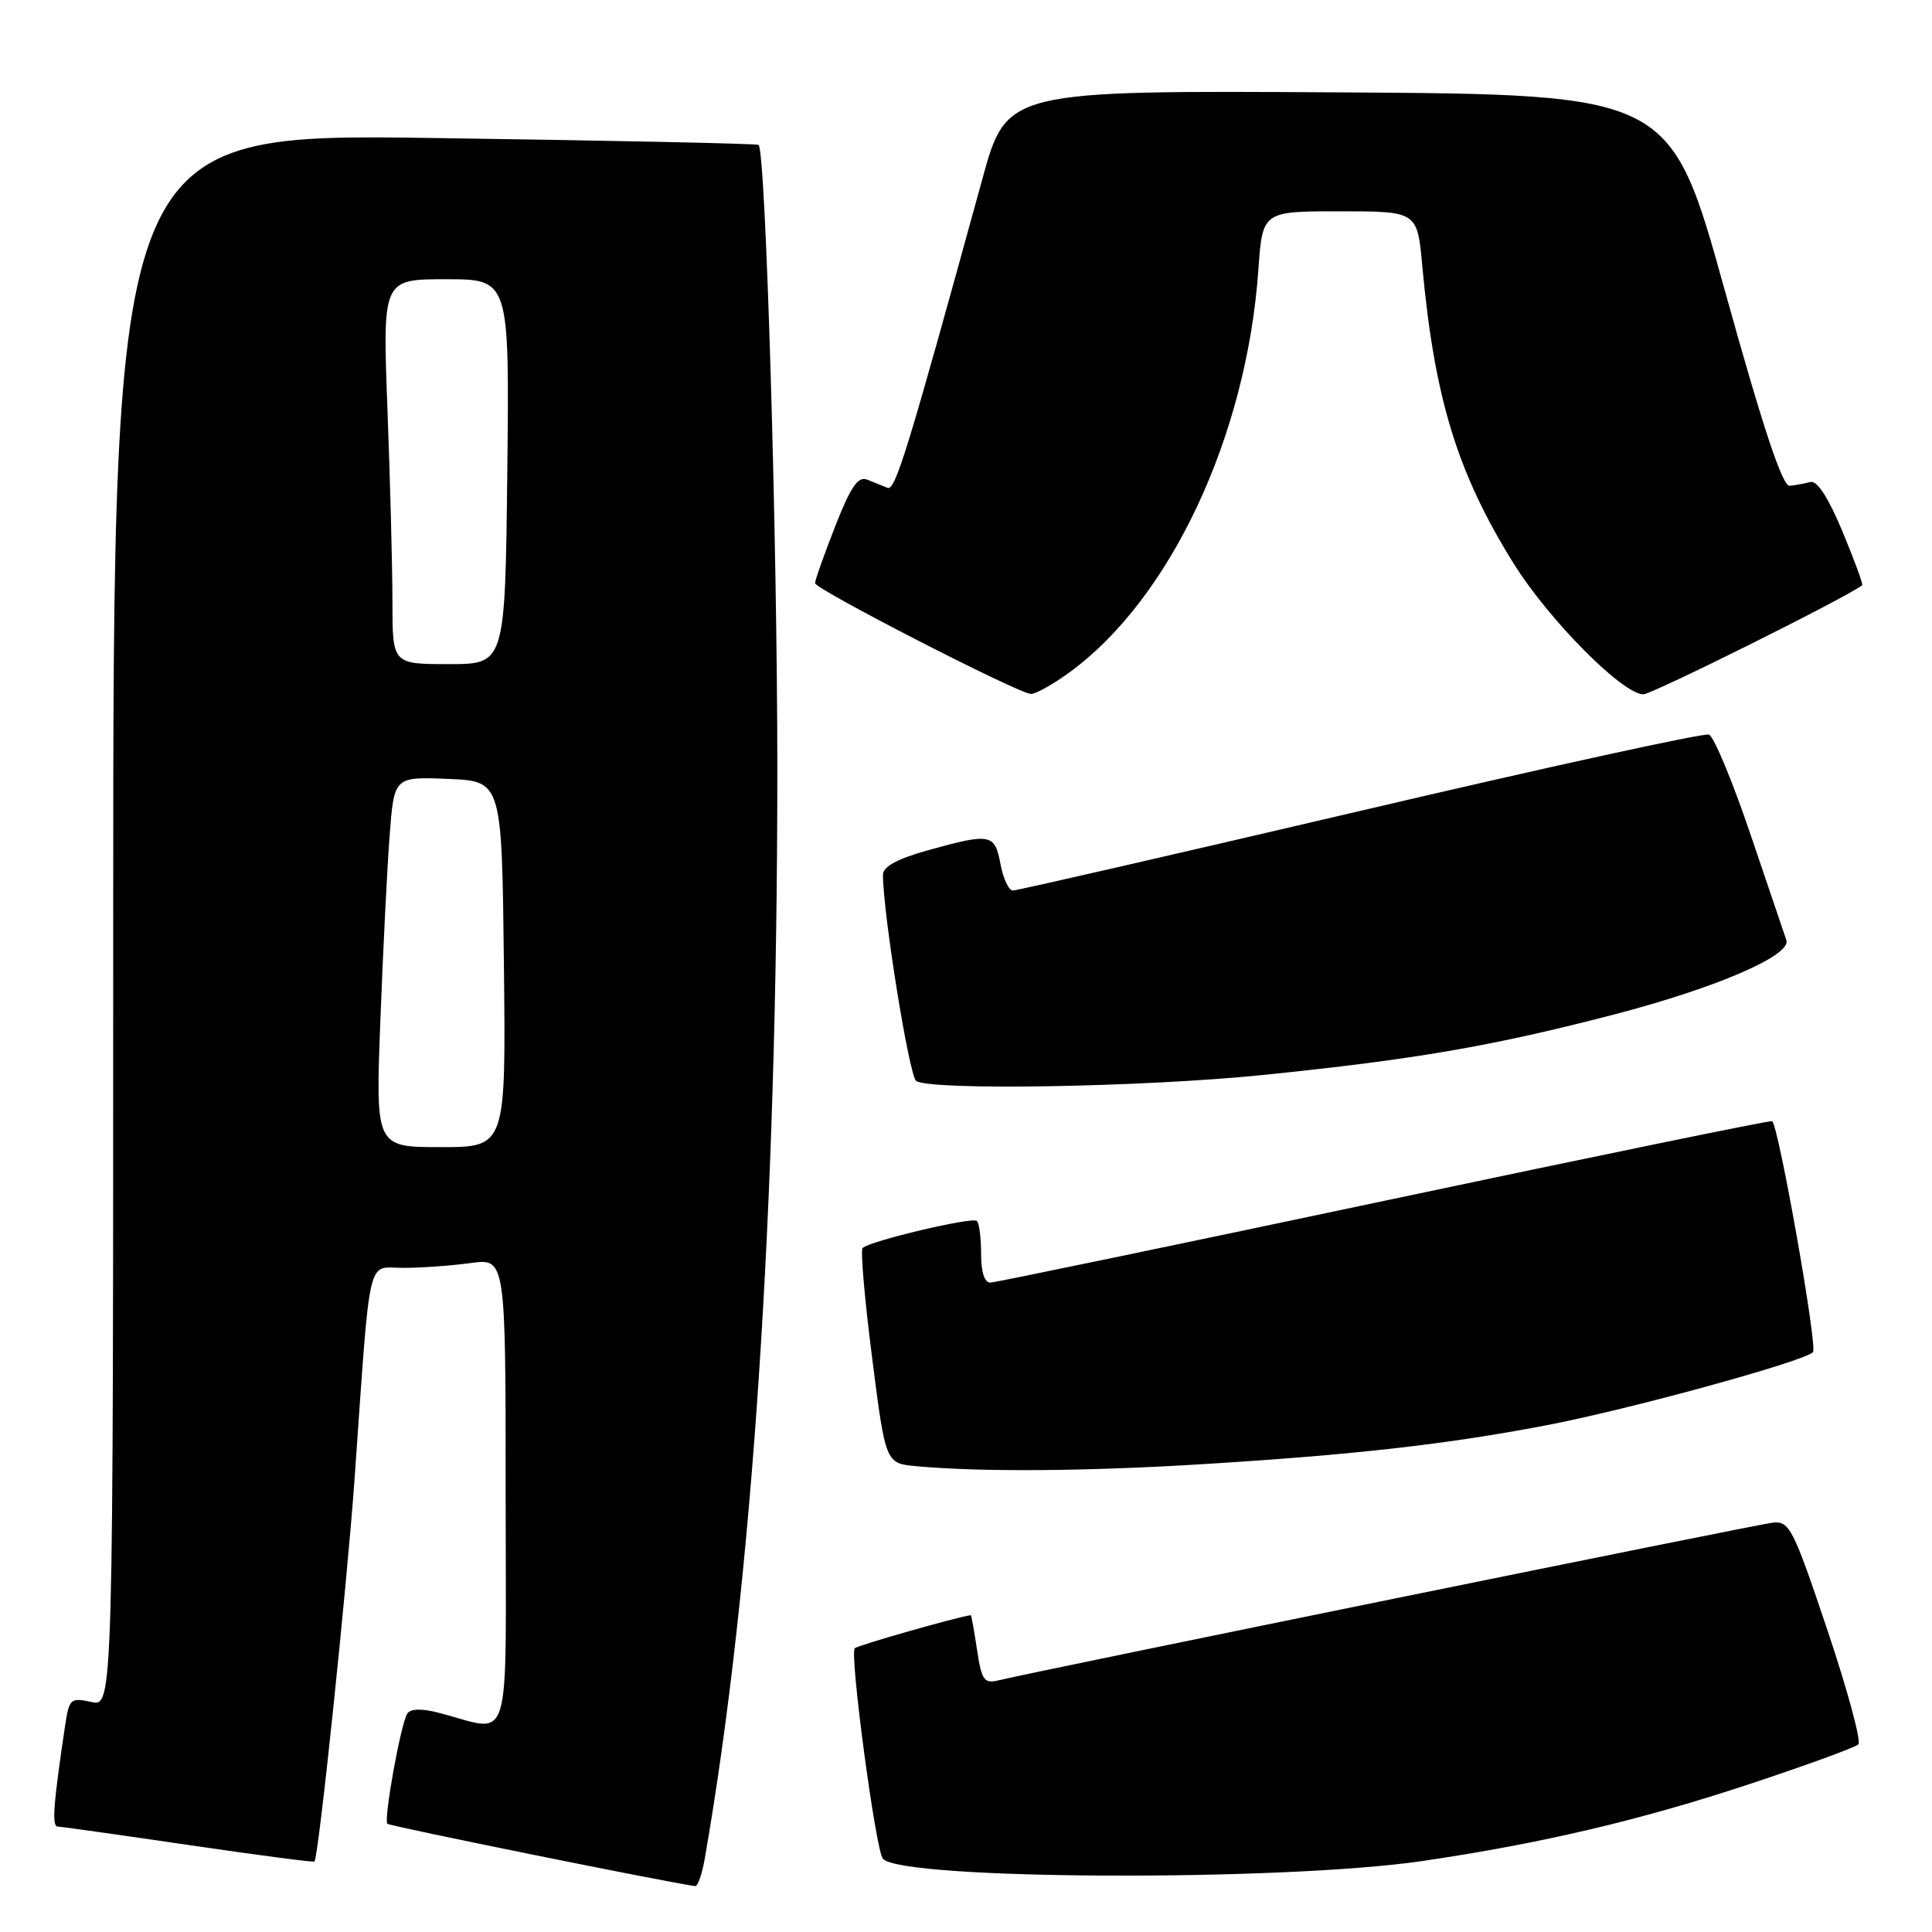 <?xml version="1.0" encoding="UTF-8" standalone="no"?>
<!DOCTYPE svg PUBLIC "-//W3C//DTD SVG 1.1//EN" "http://www.w3.org/Graphics/SVG/1.1/DTD/svg11.dtd" >
<svg xmlns="http://www.w3.org/2000/svg" xmlns:xlink="http://www.w3.org/1999/xlink" version="1.1" viewBox="0 0 256 256">
 <g >
 <path fill="currentColor"
d=" M 93.39 246.25 C 99.67 210.22 103.00 160.18 103.00 102.01 C 103.00 71.44 101.47 20.15 100.52 19.20 C 100.36 19.03 81.05 18.62 57.61 18.29 C 15.00 17.68 15.00 17.68 15.00 121.92 C 15.00 226.16 15.00 226.16 12.10 225.52 C 9.35 224.92 9.16 225.09 8.62 228.69 C 7.06 239.15 6.85 242.00 7.64 242.03 C 8.11 242.04 15.91 243.14 24.97 244.47 C 34.03 245.80 41.55 246.79 41.67 246.66 C 42.21 246.12 45.97 210.16 46.98 196.00 C 49.14 165.41 48.54 168.00 53.44 168.00 C 55.79 168.00 59.81 167.71 62.36 167.36 C 67.00 166.73 67.00 166.73 67.00 197.88 C 67.00 232.85 68.04 229.47 58.04 226.93 C 55.83 226.36 54.36 226.41 53.96 227.07 C 53.09 228.47 50.81 241.14 51.33 241.66 C 51.65 241.98 88.40 249.42 92.12 249.92 C 92.46 249.96 93.03 248.31 93.39 246.25 Z  M 188.50 246.59 C 204.37 244.25 217.47 241.16 232.00 236.34 C 239.43 233.88 245.83 231.54 246.24 231.14 C 246.65 230.74 244.80 223.91 242.13 215.96 C 237.59 202.46 237.11 201.52 234.89 201.76 C 232.74 202.00 137.60 221.38 132.32 222.65 C 130.40 223.12 130.07 222.66 129.46 218.59 C 129.08 216.07 128.71 214.01 128.64 214.02 C 126.87 214.24 113.66 218.01 113.26 218.40 C 112.55 219.12 116.04 245.24 116.99 246.30 C 119.51 249.12 170.01 249.32 188.50 246.59 Z  M 159.50 194.00 C 179.54 192.76 191.63 191.39 204.89 188.86 C 215.83 186.77 238.98 180.42 240.23 179.17 C 240.87 178.53 235.69 149.24 234.82 148.56 C 234.64 148.42 211.55 153.16 183.50 159.10 C 155.45 165.04 131.94 169.92 131.25 169.95 C 130.46 169.98 130.00 168.59 130.00 166.17 C 130.00 164.06 129.75 162.08 129.45 161.78 C 128.87 161.21 115.22 164.44 114.30 165.37 C 114.01 165.66 114.57 172.20 115.56 179.90 C 117.34 193.90 117.34 193.90 121.42 194.28 C 129.95 195.06 144.07 194.96 159.50 194.00 Z  M 167.24 142.45 C 187.51 140.39 197.81 138.61 213.97 134.40 C 227.45 130.88 237.41 126.58 236.70 124.57 C 236.49 123.98 234.37 117.72 231.98 110.65 C 229.59 103.58 227.10 97.59 226.45 97.34 C 225.80 97.09 205.00 101.64 180.23 107.45 C 155.46 113.25 134.75 118.00 134.21 118.00 C 133.67 118.00 132.93 116.42 132.57 114.50 C 131.81 110.46 131.27 110.36 122.98 112.66 C 118.89 113.80 117.00 114.83 117.00 115.91 C 116.99 120.95 120.48 142.62 121.40 143.23 C 123.34 144.53 151.50 144.05 167.24 142.45 Z  M 141.63 89.15 C 155.03 79.45 165.19 57.84 166.74 35.75 C 167.29 28.00 167.29 28.00 177.54 28.00 C 187.80 28.00 187.80 28.00 188.46 35.25 C 190.08 52.83 193.11 62.69 200.56 74.66 C 205.22 82.13 215.00 92.00 217.75 92.00 C 218.92 92.00 245.09 78.95 246.75 77.54 C 246.89 77.42 245.71 74.21 244.13 70.41 C 242.25 65.90 240.78 63.63 239.88 63.87 C 239.12 64.07 237.89 64.30 237.14 64.37 C 236.18 64.46 233.62 56.74 228.55 38.50 C 221.33 12.50 221.33 12.50 177.36 12.24 C 133.39 11.98 133.39 11.98 130.16 23.74 C 120.24 59.83 118.63 65.07 117.60 64.64 C 116.99 64.40 115.79 63.91 114.92 63.56 C 113.70 63.06 112.74 64.46 110.67 69.73 C 109.20 73.48 108.00 76.87 108.00 77.27 C 108.00 78.07 134.87 91.87 136.60 91.95 C 137.20 91.98 139.47 90.72 141.63 89.15 Z  M 50.40 135.25 C 50.75 126.04 51.30 114.99 51.63 110.71 C 52.22 102.92 52.22 102.92 59.36 103.21 C 66.50 103.50 66.50 103.50 66.77 127.75 C 67.04 152.00 67.04 152.00 58.40 152.00 C 49.76 152.00 49.76 152.00 50.40 135.25 Z  M 52.00 79.75 C 52.00 75.21 51.70 63.74 51.34 54.25 C 50.69 37.00 50.69 37.00 59.09 37.00 C 67.50 37.00 67.50 37.00 67.22 62.50 C 66.93 88.00 66.93 88.00 59.47 88.00 C 52.00 88.00 52.00 88.00 52.00 79.75 Z "/>
</g>
</svg>
